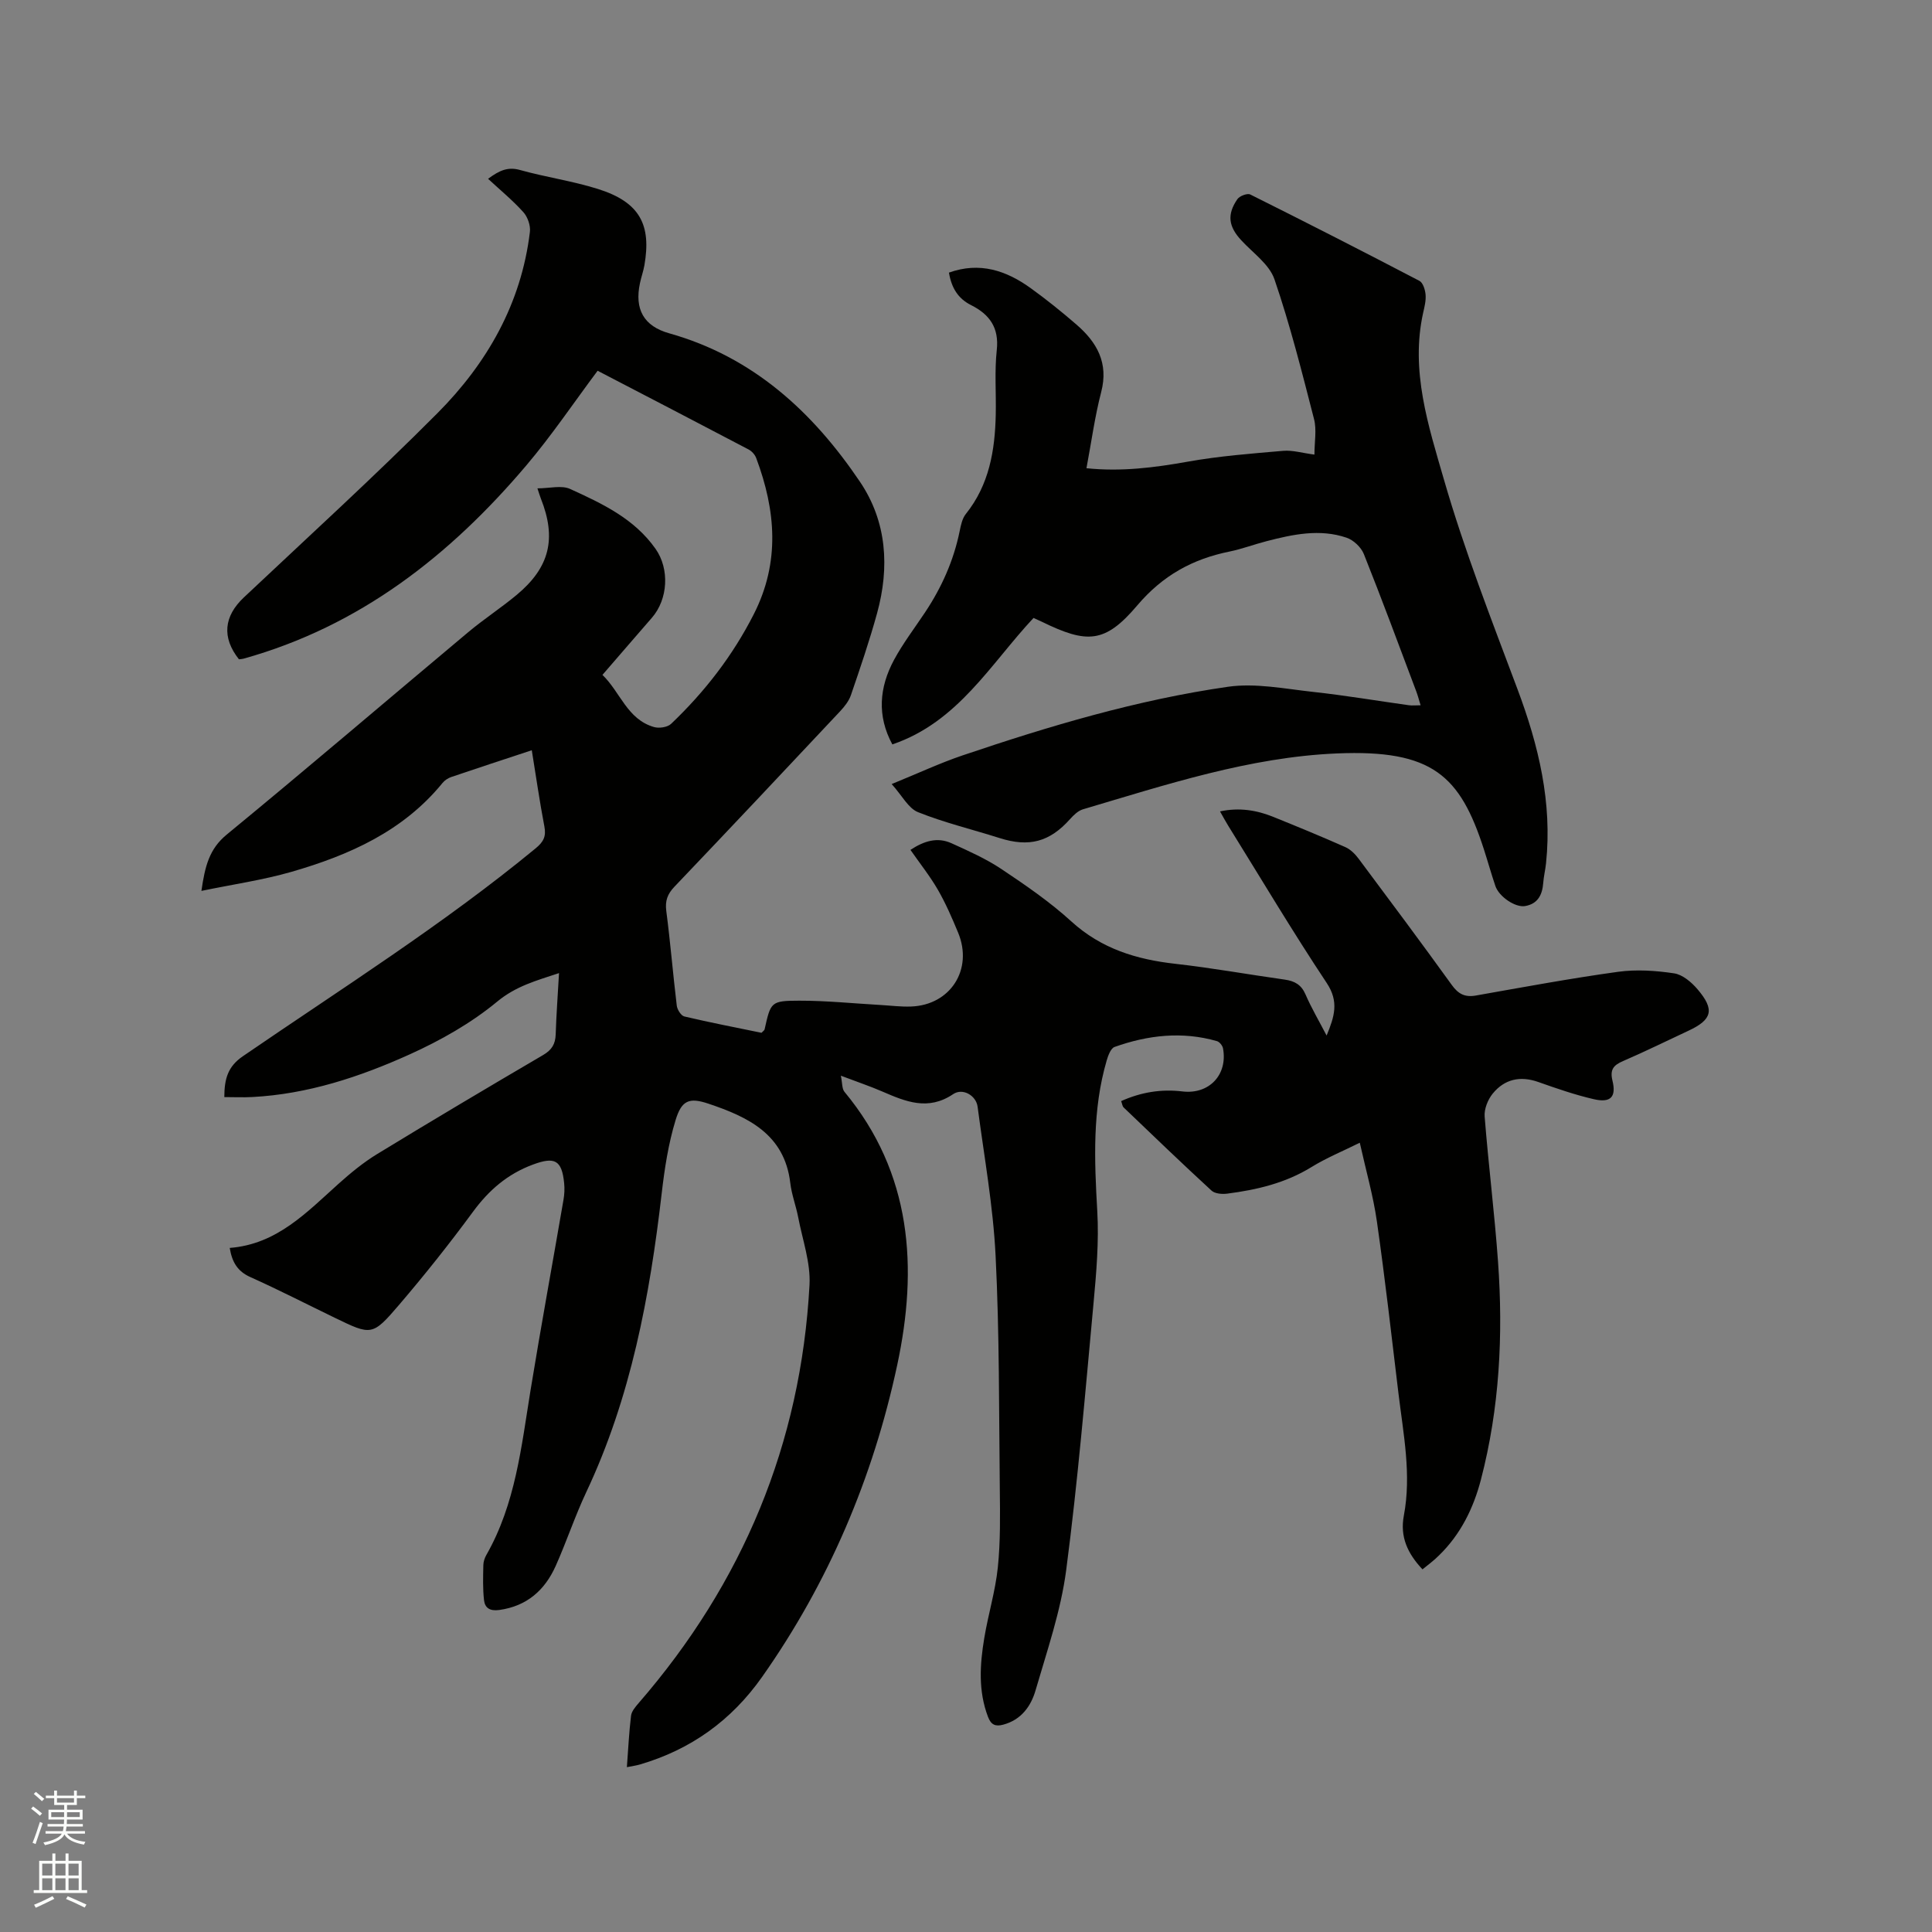 <svg enable-background="new 0 0 400 400" viewBox="0 0 400 400" xmlns="http://www.w3.org/2000/svg"><rect x="0" y="0" width="400" height="400" fill="#808080" stroke="none"/><path d="m6.44 374.46.42-.45c.65.47 1.27.95 1.85 1.44l-.45.49c-.65-.56-1.25-1.06-1.82-1.48m.93 7.33-.63-.26c.55-1.36 1.05-2.8 1.52-4.33.19.1.38.19.59.27-.46 1.29-.95 2.73-1.48 4.32m-.38-10.38.44-.42c.43.34 1.01.82 1.74 1.44l-.49.49c-.53-.51-1.09-1.01-1.69-1.51m2.5.35h1.72v-1.04h.59v1.04h3.52v-1.04h.59v1.04h1.75v.53h-1.75v1.42h-2.03v.97h3.22v2.03h-3.24c0 .35-.01.66-.03.93h3.32v.53h-3.37c-.03.27-.08.58-.15.94h3.96v.53h-3.71c.67.92 1.93 1.48 3.79 1.68-.13.24-.23.44-.29.59-2.13-.38-3.48-1.08-4.04-2.12-.43.97-1.77 1.72-4.03 2.23-.09-.19-.2-.37-.33-.55 2.1-.42 3.37-1.03 3.81-1.83h-3.36v-.53h3.58c.08-.29.13-.61.16-.94h-3.33v-.53h3.39c.02-.27.04-.58.04-.93h-3.23v-2.03h3.25v-.97h-2.07v-1.42h-1.73zm1.12 3.44v1h2.65c.01-.3.02-.44.01-.4v-.25-.35zm1.19-2h3.52v-.91h-3.52zm4.71 2h-2.63v.59c0 .15-.01.28-.01.4h2.64z" fill="#fbfcfa"/><path d="m13.56 383.74h.63v1.52h2.72v6.07h1.13v.6h-11.06v-.6h1.13v-6.07h2.73v-1.52h.63v1.52h2.1v-1.52zm-2.69 8.83.38.56c-1.24.63-2.53 1.25-3.85 1.85-.1-.21-.21-.42-.34-.63 1.36-.55 2.63-1.15 3.81-1.78m-2.13-4.27h2.1v-2.45h-2.1zm0 3.04h2.1v-2.46h-2.1zm2.72-3.04h2.1v-2.45h-2.1zm0 3.04h2.1v-2.46h-2.1zm6.07 3.6c-1.41-.71-2.7-1.3-3.86-1.78l.35-.56c1.45.62 2.75 1.19 3.88 1.72zm-1.25-9.09h-2.1v2.45h2.1zm-2.09 5.49h2.1v-2.46h-2.1z" fill="#fbfcfa"/><g fill="#010100"><path d="m294.51 324.92c-3.08-3.28-4.69-6.73-3.86-11.12 1.61-8.5-.1-16.89-1.11-25.29-1.43-11.89-2.78-23.78-4.47-35.63-.76-5.31-2.26-10.52-3.54-16.29-3.55 1.76-6.95 3.15-10.04 5.06-5.38 3.31-11.29 4.69-17.4 5.48-1.06.14-2.56.02-3.26-.63-6.15-5.65-12.16-11.44-18.19-17.21-.27-.26-.3-.75-.52-1.32 4.13-1.85 8.3-2.53 12.69-2 5.52.66 9.42-3.45 8.4-8.93-.11-.57-.73-1.34-1.27-1.49-7.19-2.06-14.27-1.25-21.18 1.21-.78.28-1.33 1.76-1.63 2.79-3 10.26-2.55 20.7-1.95 31.23.36 6.29-.19 12.67-.77 18.97-1.71 18.47-3.26 36.97-5.67 55.35-1.11 8.43-3.95 16.65-6.34 24.87-.95 3.28-2.96 6.1-6.68 7.1-1.63.44-2.53.04-3.16-1.6-2.05-5.37-1.69-10.85-.78-16.31.81-4.91 2.3-9.72 2.81-14.65.55-5.34.47-10.76.41-16.15-.18-16.11-.07-32.25-.87-48.33-.51-10.34-2.38-20.61-3.73-30.9-.3-2.3-3.06-3.95-5.06-2.6-5.19 3.5-9.83 1.55-14.66-.54-2.51-1.09-5.12-1.96-8.59-3.28.32 1.55.22 2.7.74 3.33 14 16.87 15.24 36.46 10.93 56.57-4.98 23.27-14.17 44.97-27.97 64.57-6.36 9.03-14.76 15.05-25.31 18.14-.78.23-1.6.33-2.69.55.28-3.72.44-7.2.86-10.64.11-.93.92-1.86 1.58-2.63 21.56-24.86 33.58-53.68 35.37-86.55.25-4.62-1.45-9.35-2.34-14.01-.46-2.39-1.36-4.71-1.64-7.11-1.19-10.14-8.8-13.69-16.96-16.43-3.98-1.34-5.54-.68-6.78 3.38-1.5 4.9-2.29 10.07-2.88 15.17-2.47 21.33-6.37 42.27-15.63 61.9-2.34 4.97-4.07 10.22-6.31 15.24-2.25 5.03-5.95 8.34-11.69 9.14-1.96.27-2.98-.43-3.16-2.05-.27-2.39-.19-4.82-.14-7.23.01-.71.27-1.49.63-2.12 6.03-10.57 7.24-22.4 9.14-34.08 2.15-13.16 4.56-26.28 6.82-39.42.2-1.14.26-2.33.14-3.48-.48-4.83-2-5.49-6.46-3.84-5.28 1.96-9.14 5.31-12.44 9.81-4.83 6.57-9.92 12.97-15.22 19.17-5.6 6.55-5.77 6.42-13.39 2.73-5.81-2.81-11.56-5.77-17.45-8.41-2.66-1.19-3.79-3.08-4.28-6.04 9.74-.75 15.9-7.33 22.51-13.26 2.5-2.24 5.14-4.42 7.99-6.16 11.39-6.95 22.87-13.77 34.39-20.52 1.79-1.05 2.53-2.26 2.6-4.26.13-4.12.44-8.24.69-12.7-4.66 1.55-8.88 2.66-12.81 5.91-5.38 4.45-11.7 8.02-18.09 10.91-10.33 4.67-21.12 8.24-32.62 8.84-1.87.1-3.74.01-5.78.01.02-3.79.72-6.31 3.83-8.45 20.44-14.02 41.45-27.25 60.64-43.06 1.6-1.32 2.2-2.45 1.8-4.51-.99-5.17-1.73-10.38-2.61-15.79-5.84 1.93-11.27 3.7-16.67 5.54-.67.23-1.36.68-1.8 1.22-8.15 10.01-19.33 14.96-31.27 18.41-5.93 1.71-12.1 2.59-18.66 3.95.74-5.11 1.62-8.68 5.23-11.65 16.79-13.8 33.31-27.93 49.97-41.88 3.24-2.72 6.81-5.04 10.07-7.75 6.85-5.7 8.29-11.69 5.01-19.95-.22-.56-.39-1.15-.71-2.11 2.5 0 4.97-.69 6.76.12 6.63 3.02 13.3 6.14 17.7 12.41 2.92 4.15 2.59 10.42-.77 14.27-3.34 3.83-6.65 7.69-10.23 11.82 3.7 3.55 5.11 9.2 10.68 10.8 1.05.3 2.78.05 3.53-.66 6.95-6.62 12.75-14.1 17.13-22.72 5.47-10.76 4.55-21.48.5-32.3-.26-.71-.92-1.45-1.6-1.8-10.31-5.42-20.64-10.78-31.24-16.29-4.92 6.58-9.48 13.36-14.72 19.55-15.83 18.7-34.54 33.36-58.62 40.07-.3.08-.62.08-.92.12-3.58-4.52-3.13-8.9 1.02-12.81 13.43-12.65 27.07-25.08 40.08-38.15 10.28-10.33 17.36-22.7 19.14-37.53.16-1.31-.46-3.09-1.36-4.09-2.17-2.42-4.71-4.5-7.3-6.9 2.39-1.78 4.14-2.52 6.63-1.82 5.3 1.48 10.8 2.26 16.04 3.9 8.87 2.76 11.13 7.54 9.7 15.81-.22 1.25-.66 2.46-.92 3.7-1.16 5.41.77 8.92 6.06 10.4 17.36 4.88 29.73 16.28 39.49 30.74 5.58 8.27 6.15 17.7 3.54 27.21-1.57 5.71-3.49 11.33-5.41 16.94-.42 1.24-1.34 2.4-2.25 3.37-11.39 12.14-22.8 24.26-34.29 36.31-1.45 1.52-1.97 2.92-1.69 5.05.85 6.51 1.38 13.07 2.17 19.59.1.82.89 2.07 1.57 2.23 5.34 1.26 10.74 2.3 15.97 3.38.37-.39.6-.52.64-.7 1.27-5.68 1.28-5.94 7.18-5.95 5.6-.01 11.2.57 16.8.89 2.11.12 4.23.4 6.34.32 8.17-.29 12.9-7.7 9.75-15.29-1.25-3.02-2.56-6.05-4.19-8.88-1.63-2.82-3.68-5.39-5.68-8.26 2.81-1.85 5.57-2.71 8.51-1.37 3.53 1.6 7.12 3.2 10.33 5.34 5.02 3.35 10.05 6.81 14.49 10.86 6.21 5.65 13.48 7.86 21.54 8.76 7.57.85 15.09 2.21 22.64 3.27 2.03.29 3.41 1.05 4.28 3.06 1.21 2.8 2.77 5.44 4.37 8.52 1.62-3.92 2.6-7 .03-10.87-7.09-10.67-13.65-21.7-20.41-32.59-.54-.87-1.03-1.78-1.69-2.95 4.03-.85 7.59-.25 11.04 1.14 5 2.02 9.99 4.07 14.92 6.26 1.08.48 2.05 1.47 2.77 2.44 6.47 8.66 12.93 17.33 19.26 26.1 1.35 1.88 2.73 2.59 5.01 2.18 9.79-1.73 19.58-3.55 29.43-4.91 3.79-.52 7.78-.25 11.58.32 1.76.26 3.6 1.83 4.84 3.28 3.62 4.23 3.07 6.3-1.86 8.6-4.51 2.1-8.97 4.31-13.54 6.28-1.99.85-2.75 1.77-2.2 4.04.83 3.4-.37 4.66-3.84 3.86-3.9-.9-7.72-2.22-11.5-3.56-3.76-1.33-7-.6-9.45 2.4-1.01 1.24-1.79 3.19-1.67 4.74.79 10.03 2.05 20.03 2.77 30.06 1.09 15.2.32 30.31-3.54 45.12-1.54 5.91-4.2 11.33-8.66 15.67-1.06 1.09-2.27 1.94-3.44 2.91z"/><path d="m184.61 162.33c5.51-2.24 10-4.35 14.67-5.93 17.97-6.08 36.15-11.51 54.95-14.21 5.71-.82 11.77.42 17.63 1.06 6.63.72 13.21 1.84 19.82 2.76.71.1 1.45.01 2.44.01-.33-1.07-.56-1.97-.88-2.83-3.58-9.51-7.1-19.04-10.87-28.48-.56-1.41-2.15-2.91-3.59-3.39-5.54-1.88-11.1-.69-16.57.73-2.56.66-5.06 1.61-7.64 2.14-7.66 1.55-13.85 4.95-19.11 11.15-6.68 7.88-10.37 7.98-19.79 3.37-.47-.23-.96-.44-1.69-.77-8.9 9.51-15.63 21.57-29.23 26.18-3.2-5.9-2.72-11.8.35-17.5 1.85-3.43 4.25-6.57 6.42-9.83 3.44-5.17 5.93-10.73 7.17-16.84.25-1.22.53-2.6 1.27-3.53 4.85-6.05 6.04-13.16 6.2-20.58.1-4.45-.27-8.94.21-13.35.51-4.66-1.5-7.4-5.32-9.32-2.7-1.35-4.06-3.58-4.58-6.73 6.36-2.28 11.86-.44 16.94 3.23 3.26 2.35 6.41 4.89 9.45 7.52 4.25 3.67 6.7 7.96 5.13 13.98-1.33 5.11-2.03 10.38-3.05 15.77 7.2.75 14.03-.12 20.93-1.35 6.53-1.17 13.18-1.68 19.8-2.25 1.93-.17 3.93.45 6.47.78 0-2.63.49-5.12-.08-7.34-2.5-9.72-4.95-19.48-8.2-28.96-1.07-3.11-4.45-5.45-6.86-8.06-2.64-2.85-3.02-5.32-.81-8.53.45-.66 2.06-1.27 2.67-.96 11.73 5.85 23.4 11.81 35.02 17.88.74.39 1.18 1.84 1.27 2.84.11 1.23-.22 2.53-.5 3.76-2.67 12.02 1.09 23.43 4.31 34.57 4.25 14.71 9.85 29.03 15.23 43.39 4.37 11.66 7.21 23.47 5.9 36.01-.14 1.37-.48 2.71-.58 4.08-.19 2.47-1.12 4.33-3.75 4.79-2.03.35-5.41-1.94-6.16-4.16-.85-2.51-1.56-5.06-2.37-7.57-4.93-15.3-10.67-20.7-30.43-19.87-18.07.76-35.33 6.46-52.59 11.57-1.01.3-1.94 1.21-2.68 2.04-4.22 4.72-8.48 5.85-14.58 3.91-5.64-1.79-11.44-3.18-16.91-5.37-2-.82-3.27-3.42-5.43-5.81z"/></g></svg>